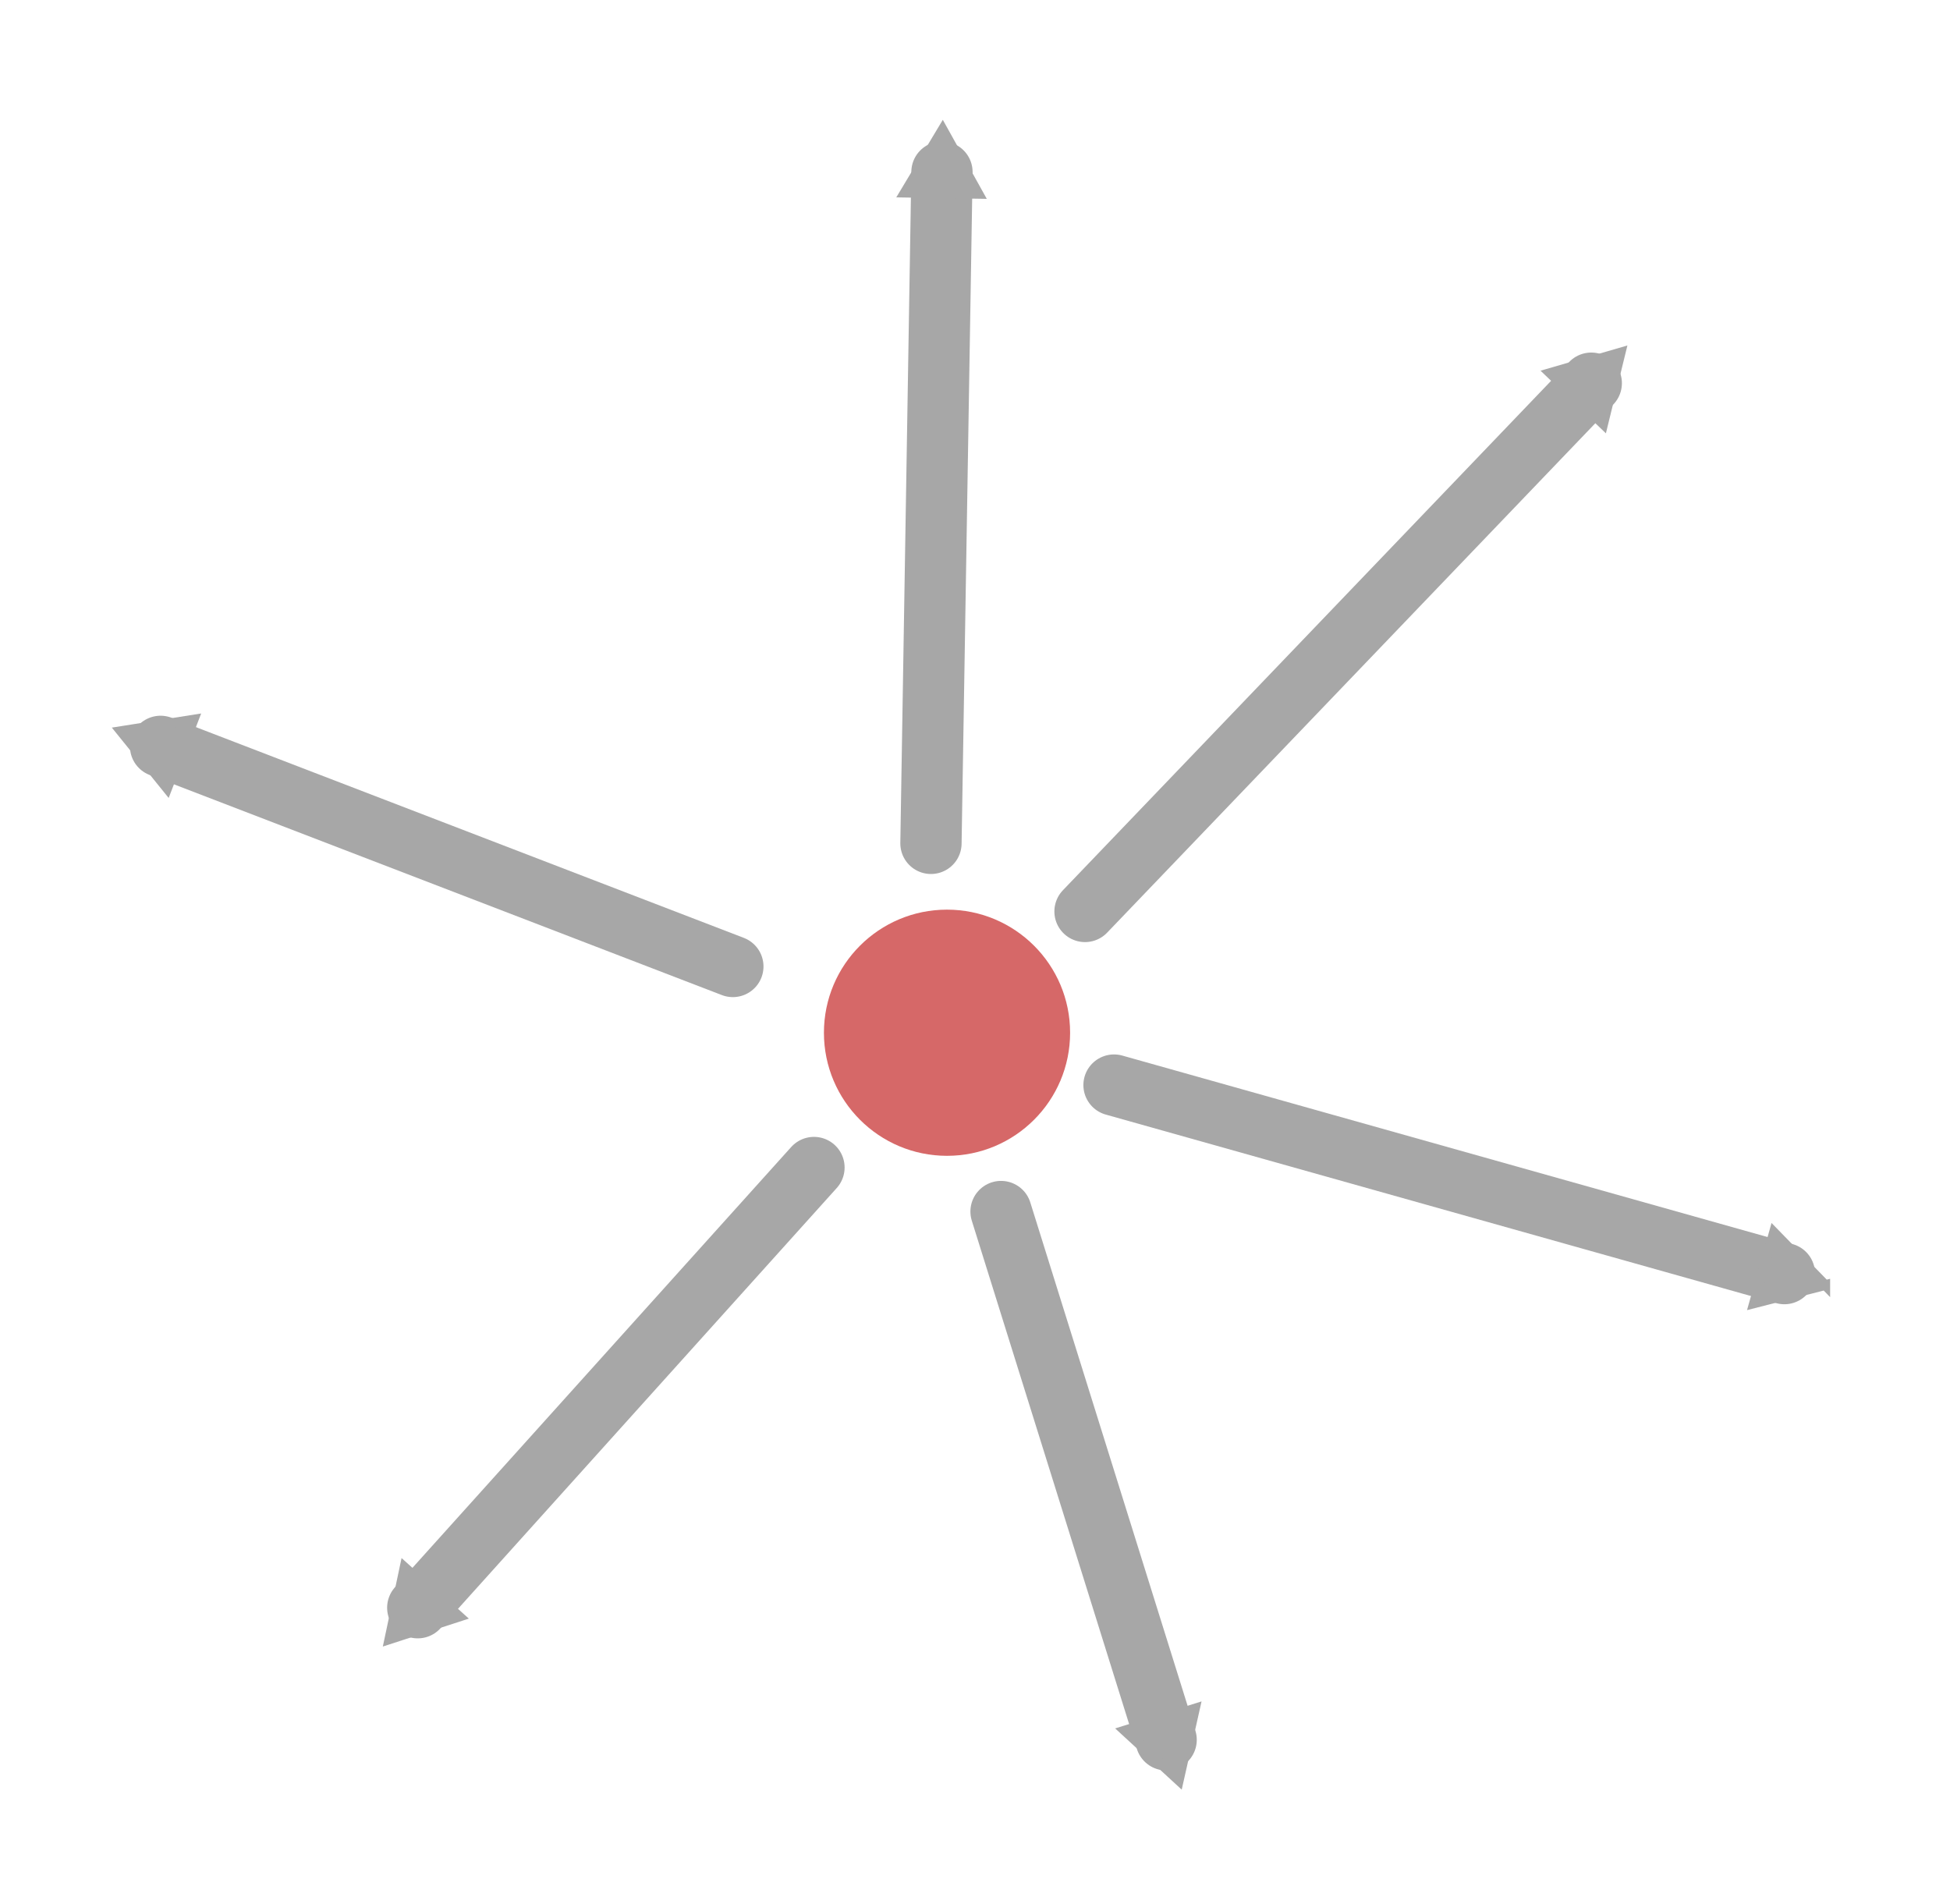 <?xml version="1.0" encoding="UTF-8" standalone="no"?>
<svg
   xmlns:dc="http://purl.org/dc/elements/1.1/"
   xmlns:cc="http://creativecommons.org/ns#"
   xmlns:rdf="http://www.w3.org/1999/02/22-rdf-syntax-ns#"
   xmlns:svg="http://www.w3.org/2000/svg"
   xmlns="http://www.w3.org/2000/svg"
   version="1.1"
   id="svg5007"
   viewBox="0 0 76.374 74.571"
   height="21.046mm"
   width="21.555mm">
  <defs
     id="defs5009">
    <marker
       style="overflow:visible"
       id="marker4600"
       refX="0"
       refY="0"
       orient="auto">
      <path
         transform="scale(0.4,0.4)"
         style="fill:#a7a7a7;fill-opacity:1;fill-rule:evenodd;stroke:#a7a7a7;stroke-width:1pt;stroke-opacity:1"
         d="m 5.77,0 -8.65,5 0,-10 8.65,5 z"
         id="path4602" />
    </marker>
    <marker
       style="overflow:visible"
       id="marker4594"
       refX="0"
       refY="0"
       orient="auto">
      <path
         transform="scale(0.4,0.4)"
         style="fill:#a7a7a7;fill-opacity:1;fill-rule:evenodd;stroke:#a7a7a7;stroke-width:1pt;stroke-opacity:1"
         d="m 5.77,0 -8.65,5 0,-10 8.65,5 z"
         id="path4596" />
    </marker>
    <marker
       orient="auto"
       refY="0"
       refX="0"
       id="marker4550"
       style="overflow:visible">
      <path
         id="path4552"
         d="m 5.77,0 -8.65,5 0,-10 8.65,5 z"
         style="fill:#a7a7a7;fill-opacity:1;fill-rule:evenodd;stroke:#a7a7a7;stroke-width:1pt;stroke-opacity:1"
         transform="scale(0.4,0.4)" />
    </marker>
    <marker
       orient="auto"
       refY="0"
       refX="0"
       id="marker4546"
       style="overflow:visible">
      <path
         id="path4548"
         d="m 5.77,0 -8.65,5 0,-10 8.65,5 z"
         style="fill:#d35f5f;fill-opacity:0.941;fill-rule:evenodd;stroke:none;stroke-width:1pt;stroke-opacity:0.855"
         transform="scale(0.4,0.4)" />
    </marker>
    <marker
       orient="auto"
       refY="0"
       refX="0"
       id="marker4542"
       style="overflow:visible">
      <path
         id="path4544"
         d="m 5.77,0 -8.65,5 0,-10 8.65,5 z"
         style="fill:#a7a7a7;fill-opacity:1;fill-rule:evenodd;stroke:#a7a7a7;stroke-width:1pt;stroke-opacity:1"
         transform="scale(0.4,0.4)" />
    </marker>
    <marker
       orient="auto"
       refY="0"
       refX="0"
       id="marker4538"
       style="overflow:visible">
      <path
         id="path4540"
         d="m 5.77,0 -8.65,5 0,-10 8.65,5 z"
         style="fill:#a7a7a7;fill-opacity:1;fill-rule:evenodd;stroke:#a7a7a7;stroke-width:1pt;stroke-opacity:1"
         transform="scale(0.4,0.4)" />
    </marker>
    <marker
       orient="auto"
       refY="0"
       refX="0"
       id="marker4534"
       style="overflow:visible">
      <path
         id="path4536"
         d="m 5.77,0 -8.65,5 0,-10 8.65,5 z"
         style="fill:#a7a7a7;fill-opacity:1;fill-rule:evenodd;stroke:#a7a7a7;stroke-width:1pt;stroke-opacity:1"
         transform="scale(0.4,0.4)" />
    </marker>
    <marker
       orient="auto"
       refY="0"
       refX="0"
       id="marker4530"
       style="overflow:visible">
      <path
         id="path4532"
         d="m 5.77,0 -8.65,5 0,-10 8.65,5 z"
         style="fill:#a7a7a7;fill-opacity:1;fill-rule:evenodd;stroke:#a7a7a7;stroke-width:1pt;stroke-opacity:1"
         transform="scale(0.4,0.4)" />
    </marker>
    <marker
       orient="auto"
       refY="0"
       refX="0"
       id="marker4526"
       style="overflow:visible">
      <path
         id="path4528"
         d="m 5.77,0 -8.65,5 0,-10 8.65,5 z"
         style="fill:#a7a7a7;fill-opacity:1;fill-rule:evenodd;stroke:#a7a7a7;stroke-width:1pt;stroke-opacity:1"
         transform="scale(0.4,0.4)" />
    </marker>
    <marker
       orient="auto"
       refY="0"
       refX="0"
       id="marker4522"
       style="overflow:visible">
      <path
         id="path4524"
         d="m 5.77,0 -8.65,5 0,-10 8.65,5 z"
         style="fill:#a7a7a7;fill-opacity:1;fill-rule:evenodd;stroke:#a7a7a7;stroke-width:1pt;stroke-opacity:1"
         transform="scale(0.4,0.4)" />
    </marker>
    <marker
       orient="auto"
       refY="0"
       refX="0"
       id="marker4518"
       style="overflow:visible">
      <path
         id="path4520"
         d="m 5.77,0 -8.65,5 0,-10 8.65,5 z"
         style="fill:#a7a7a7;fill-opacity:1;fill-rule:evenodd;stroke:#a7a7a7;stroke-width:1pt;stroke-opacity:1"
         transform="scale(0.4,0.4)" />
    </marker>
    <marker
       orient="auto"
       refY="0"
       refX="0"
       id="marker4514"
       style="overflow:visible">
      <path
         id="path4516"
         d="m 5.77,0 -8.65,5 0,-10 8.65,5 z"
         style="fill:#a7a7a7;fill-opacity:1;fill-rule:evenodd;stroke:#a7a7a7;stroke-width:1pt;stroke-opacity:1"
         transform="scale(0.4,0.4)" />
    </marker>
    <marker
       orient="auto"
       refY="0"
       refX="0"
       id="marker4510"
       style="overflow:visible">
      <path
         id="path4512"
         d="m 5.77,0 -8.65,5 0,-10 8.65,5 z"
         style="fill:#a7a7a7;fill-opacity:1;fill-rule:evenodd;stroke:#a7a7a7;stroke-width:1pt;stroke-opacity:1"
         transform="scale(0.4,0.4)" />
    </marker>
    <marker
       orient="auto"
       refY="0"
       refX="0"
       id="marker4506"
       style="overflow:visible">
      <path
         id="path4508"
         d="m 5.77,0 -8.65,5 0,-10 8.65,5 z"
         style="fill:#a7a7a7;fill-opacity:1;fill-rule:evenodd;stroke:#a7a7a7;stroke-width:1pt;stroke-opacity:1"
         transform="scale(0.4,0.4)" />
    </marker>
    <marker
       orient="auto"
       refY="0"
       refX="0"
       id="marker4502"
       style="overflow:visible">
      <path
         id="path4504"
         d="m 5.77,0 -8.65,5 0,-10 8.65,5 z"
         style="fill:#a7a7a7;fill-opacity:1;fill-rule:evenodd;stroke:#a7a7a7;stroke-width:1pt;stroke-opacity:1"
         transform="scale(0.4,0.4)" />
    </marker>
    <marker
       orient="auto"
       refY="0"
       refX="0"
       id="marker4498"
       style="overflow:visible">
      <path
         id="path4500"
         d="m 5.77,0 -8.65,5 0,-10 8.65,5 z"
         style="fill:#a7a7a7;fill-opacity:1;fill-rule:evenodd;stroke:#a7a7a7;stroke-width:1pt;stroke-opacity:1"
         transform="scale(0.4,0.4)" />
    </marker>
    <marker
       orient="auto"
       refY="0"
       refX="0"
       id="marker4494"
       style="overflow:visible">
      <path
         id="path4496"
         d="m 5.77,0 -8.65,5 0,-10 8.65,5 z"
         style="fill:#a7a7a7;fill-opacity:1;fill-rule:evenodd;stroke:#a7a7a7;stroke-width:1pt;stroke-opacity:1"
         transform="scale(0.4,0.4)" />
    </marker>
    <marker
       orient="auto"
       refY="0"
       refX="0"
       id="marker4490"
       style="overflow:visible">
      <path
         id="path4492"
         d="m 5.77,0 -8.65,5 0,-10 8.65,5 z"
         style="fill:#a7a7a7;fill-opacity:1;fill-rule:evenodd;stroke:#a7a7a7;stroke-width:1pt;stroke-opacity:1"
         transform="scale(0.4,0.4)" />
    </marker>
    <marker
       style="overflow:visible"
       id="marker4482"
       refX="0"
       refY="0"
       orient="auto">
      <path
         transform="scale(0.4,0.4)"
         style="fill:#a7a7a7;fill-opacity:1;fill-rule:evenodd;stroke:#a7a7a7;stroke-width:1pt;stroke-opacity:1"
         d="m 5.77,0 -8.65,5 0,-10 8.65,5 z"
         id="path4484" />
    </marker>
    <marker
       style="overflow:visible"
       id="marker4458"
       refX="0"
       refY="0"
       orient="auto">
      <path
         transform="scale(0.4,0.4)"
         style="fill:#a7a7a7;fill-opacity:1;fill-rule:evenodd;stroke:#a7a7a7;stroke-width:1pt;stroke-opacity:1"
         d="m 5.77,0 -8.65,5 0,-10 8.65,5 z"
         id="path4460" />
    </marker>
    <marker
       style="overflow:visible"
       id="marker4453"
       refX="0"
       refY="0"
       orient="auto">
      <path
         transform="scale(0.4,0.4)"
         style="fill:#a7a7a7;fill-opacity:1;fill-rule:evenodd;stroke:#a7a7a7;stroke-width:1pt;stroke-opacity:1"
         d="m 5.77,0 -8.65,5 0,-10 8.65,5 z"
         id="path4342" />
    </marker>
    <marker
       style="overflow:visible"
       id="marker21270"
       refX="0"
       refY="0"
       orient="auto">
      <path
         transform="scale(0.4,0.4)"
         style="fill:#a7a7a7;fill-opacity:1;fill-rule:evenodd;stroke:#a7a7a7;stroke-width:1pt;stroke-opacity:1"
         d="m 5.77,0 -8.65,5 0,-10 8.65,5 z"
         id="path21159" />
    </marker>
    <marker
       orient="auto"
       refY="0"
       refX="0"
       id="marker7525"
       style="overflow:visible">
      <path
         id="path7527"
         d="m 5.77,0 -8.65,5 0,-10 8.65,5 z"
         style="fill:#a7a7a7;fill-opacity:1;fill-rule:evenodd;stroke:#a7a7a7;stroke-width:1pt;stroke-opacity:1"
         transform="scale(0.4,0.4)" />
    </marker>
    <marker
       orient="auto"
       refY="0"
       refX="0"
       id="marker7395"
       style="overflow:visible">
      <path
         id="path7397"
         d="m 5.77,0 -8.65,5 0,-10 8.65,5 z"
         style="fill:#999999;fill-opacity:0.941;fill-rule:evenodd;stroke:none;stroke-width:1pt;stroke-opacity:0.855"
         transform="scale(0.4,0.4)" />
    </marker>
    <marker
       orient="auto"
       refY="0"
       refX="0"
       id="marker7271"
       style="overflow:visible">
      <path
         id="path7273"
         d="m 5.77,0 -8.65,5 0,-10 8.65,5 z"
         style="fill:#a7a7a7;fill-opacity:1;fill-rule:evenodd;stroke:#a7a7a7;stroke-width:1pt;stroke-opacity:1"
         transform="scale(0.4,0.4)" />
    </marker>
    <marker
       orient="auto"
       refY="0"
       refX="0"
       id="marker7153"
       style="overflow:visible">
      <path
         id="path7155"
         d="m 5.77,0 -8.65,5 0,-10 8.65,5 z"
         style="fill:#a7a7a7;fill-opacity:1;fill-rule:evenodd;stroke:#a7a7a7;stroke-width:1pt;stroke-opacity:1"
         transform="scale(0.4,0.4)" />
    </marker>
    <marker
       orient="auto"
       refY="0"
       refX="0"
       id="marker7041"
       style="overflow:visible">
      <path
         id="path7043"
         d="m 5.77,0 -8.65,5 0,-10 8.65,5 z"
         style="fill:#a7a7a7;fill-opacity:1;fill-rule:evenodd;stroke:#a7a7a7;stroke-width:1pt;stroke-opacity:1"
         transform="scale(0.4,0.4)" />
    </marker>
    <marker
       orient="auto"
       refY="0"
       refX="0"
       id="marker6935"
       style="overflow:visible">
      <path
         id="path6937"
         d="m 5.77,0 -8.65,5 0,-10 8.65,5 z"
         style="fill:#a7a7a7;fill-opacity:1;fill-rule:evenodd;stroke:#a7a7a7;stroke-width:1pt;stroke-opacity:1"
         transform="scale(0.4,0.4)" />
    </marker>
    <marker
       orient="auto"
       refY="0"
       refX="0"
       id="marker6835"
       style="overflow:visible">
      <path
         id="path6837"
         d="m 5.77,0 -8.65,5 0,-10 8.65,5 z"
         style="fill:#a7a7a7;fill-opacity:1;fill-rule:evenodd;stroke:#a7a7a7;stroke-width:1pt;stroke-opacity:1"
         transform="scale(0.4,0.4)" />
    </marker>
    <marker
       orient="auto"
       refY="0"
       refX="0"
       id="marker6741"
       style="overflow:visible">
      <path
         id="path6743"
         d="m 5.77,0 -8.65,5 0,-10 8.65,5 z"
         style="fill:#a7a7a7;fill-opacity:1;fill-rule:evenodd;stroke:#a7a7a7;stroke-width:1pt;stroke-opacity:1"
         transform="scale(0.4,0.4)" />
    </marker>
    <marker
       orient="auto"
       refY="0"
       refX="0"
       id="marker6653"
       style="overflow:visible">
      <path
         id="path6655"
         d="m 5.77,0 -8.65,5 0,-10 8.65,5 z"
         style="fill:#a7a7a7;fill-opacity:1;fill-rule:evenodd;stroke:#a7a7a7;stroke-width:1pt;stroke-opacity:1"
         transform="scale(0.4,0.4)" />
    </marker>
    <marker
       orient="auto"
       refY="0"
       refX="0"
       id="marker6571"
       style="overflow:visible">
      <path
         id="path6573"
         d="m 5.77,0 -8.65,5 0,-10 8.65,5 z"
         style="fill:#a7a7a7;fill-opacity:1;fill-rule:evenodd;stroke:#a7a7a7;stroke-width:1pt;stroke-opacity:1"
         transform="scale(0.4,0.4)" />
    </marker>
    <marker
       orient="auto"
       refY="0"
       refX="0"
       id="marker6495"
       style="overflow:visible">
      <path
         id="path6497"
         d="m 5.77,0 -8.65,5 0,-10 8.65,5 z"
         style="fill:#a7a7a7;fill-opacity:1;fill-rule:evenodd;stroke:#a7a7a7;stroke-width:1pt;stroke-opacity:1"
         transform="scale(0.4,0.4)" />
    </marker>
    <marker
       orient="auto"
       refY="0"
       refX="0"
       id="marker6425"
       style="overflow:visible">
      <path
         id="path6427"
         d="m 5.77,0 -8.65,5 0,-10 8.65,5 z"
         style="fill:#a7a7a7;fill-opacity:1;fill-rule:evenodd;stroke:#a7a7a7;stroke-width:1pt;stroke-opacity:1"
         transform="scale(0.4,0.4)" />
    </marker>
    <marker
       orient="auto"
       refY="0"
       refX="0"
       id="marker6361"
       style="overflow:visible">
      <path
         id="path6363"
         d="m 5.77,0 -8.65,5 0,-10 8.65,5 z"
         style="fill:#a7a7a7;fill-opacity:1;fill-rule:evenodd;stroke:#a7a7a7;stroke-width:1pt;stroke-opacity:1"
         transform="scale(0.4,0.4)" />
    </marker>
    <marker
       orient="auto"
       refY="0"
       refX="0"
       id="marker6303"
       style="overflow:visible">
      <path
         id="path6305"
         d="m 5.77,0 -8.65,5 0,-10 8.65,5 z"
         style="fill:#a7a7a7;fill-opacity:1;fill-rule:evenodd;stroke:#a7a7a7;stroke-width:1pt;stroke-opacity:1"
         transform="scale(0.4,0.4)" />
    </marker>
    <marker
       orient="auto"
       refY="0"
       refX="0"
       id="marker6251"
       style="overflow:visible">
      <path
         id="path6253"
         d="m 5.77,0 -8.65,5 0,-10 8.65,5 z"
         style="fill:#a7a7a7;fill-opacity:1;fill-rule:evenodd;stroke:#a7a7a7;stroke-width:1pt;stroke-opacity:1"
         transform="scale(0.4,0.4)" />
    </marker>
    <marker
       orient="auto"
       refY="0"
       refX="0"
       id="marker6205"
       style="overflow:visible">
      <path
         id="path6207"
         d="m 5.77,0 -8.65,5 0,-10 8.65,5 z"
         style="fill:#a7a7a7;fill-opacity:1;fill-rule:evenodd;stroke:#a7a7a7;stroke-width:1pt;stroke-opacity:1"
         transform="scale(0.4,0.4)" />
    </marker>
    <marker
       style="overflow:visible"
       id="marker5252"
       refX="0"
       refY="0"
       orient="auto">
      <path
         transform="scale(0.4,0.4)"
         style="fill:#a7a7a7;fill-opacity:1;fill-rule:evenodd;stroke:#a7a7a7;stroke-width:1pt;stroke-opacity:1"
         d="m 5.77,0 -8.65,5 0,-10 8.65,5 z"
         id="path5254" />
    </marker>
    <marker
       style="overflow:visible"
       id="marker5076"
       refX="0"
       refY="0"
       orient="auto">
      <path
         transform="scale(0.4,0.4)"
         style="fill:#a7a7a7;fill-opacity:1;fill-rule:evenodd;stroke:#a7a7a7;stroke-width:1pt;stroke-opacity:1"
         d="m 5.77,0 -8.65,5 0,-10 8.65,5 z"
         id="path5078" />
    </marker>
    <marker
       style="overflow:visible"
       id="marker5022"
       refX="0"
       refY="0"
       orient="auto">
      <path
         transform="scale(0.4,0.4)"
         style="fill:#a7a7a7;fill-opacity:1;fill-rule:evenodd;stroke:#a7a7a7;stroke-width:1pt;stroke-opacity:1"
         d="m 5.77,0 -8.65,5 0,-10 8.65,5 z"
         id="path5024" />
    </marker>
    <marker
       style="overflow:visible"
       id="TriangleOutM"
       refX="0"
       refY="0"
       orient="auto">
      <path
         transform="scale(0.4,0.4)"
         style="fill:#a7a7a7;fill-opacity:1;fill-rule:evenodd;stroke:#a7a7a7;stroke-width:1pt;stroke-opacity:1"
         d="m 5.77,0 -8.65,5 0,-10 8.65,5 z"
         id="path4315" />
    </marker>
  </defs>
  <g
     transform="translate(-75.901,-67.212)"
     id="layer1">
    <circle
       r="4.821"
       cy="107.66"
       cx="112.992"
       id="path4158-83"
       style="fill:#d35f5f;fill-opacity:0.941;stroke:none;stroke-width:3.32;stroke-linecap:round;stroke-miterlimit:4;stroke-dasharray:none;stroke-dashoffset:0;stroke-opacity:0.855" />
    <path
       id="path7000"
       d="m 119.533,109.71 26.256,7.384"
       style="fill:#a7a7a7;fill-opacity:1;stroke:#a7a7a7;stroke-width:2.4;stroke-linecap:round;stroke-miterlimit:4;stroke-dasharray:none;stroke-dashoffset:0;stroke-opacity:1;marker-end:url(#marker4534)" />
    <path
       id="path21008"
       d="m 112.363,100.243 0.431,-26.293"
       style="fill:#a7a7a7;fill-opacity:1;stroke:#a7a7a7;stroke-width:2.4;stroke-linecap:round;stroke-miterlimit:4;stroke-dasharray:none;stroke-dashoffset:0;stroke-opacity:1;marker-end:url(#marker4530)" />
    <path
       id="path4191"
       d="M 118.397,102.91 138.225,82.22"
       style="fill:#a7a7a7;fill-opacity:1;stroke:#a7a7a7;stroke-width:2.4;stroke-linecap:round;stroke-miterlimit:4;stroke-dasharray:none;stroke-dashoffset:0;stroke-opacity:1;marker-end:url(#marker4526)" />
    <path
       id="path4456"
       d="M 104.604,105.065 82.19,96.444"
       style="fill:#a7a7a7;fill-opacity:1;stroke:#a7a7a7;stroke-width:2.4;stroke-linecap:round;stroke-miterlimit:4;stroke-dasharray:none;stroke-dashoffset:0;stroke-opacity:1;marker-end:url(#marker4522)" />
    <path
       id="path4592"
       d="M 107.781,112.939 92.263,130.18"
       style="fill:#a7a7a7;fill-opacity:1;stroke:#a7a7a7;stroke-width:2.4;stroke-linecap:round;stroke-miterlimit:4;stroke-dasharray:none;stroke-dashoffset:0;stroke-opacity:1;marker-end:url(#marker4594)" />
    <path
       id="path4598"
       d="m 115.108,114.663 6.466,20.69"
       style="fill:#a7a7a7;fill-opacity:1;stroke:#a7a7a7;stroke-width:2.4;stroke-linecap:round;stroke-miterlimit:4;stroke-dasharray:none;stroke-dashoffset:0;stroke-opacity:1;marker-end:url(#marker4600)" />
  </g>
</svg>
